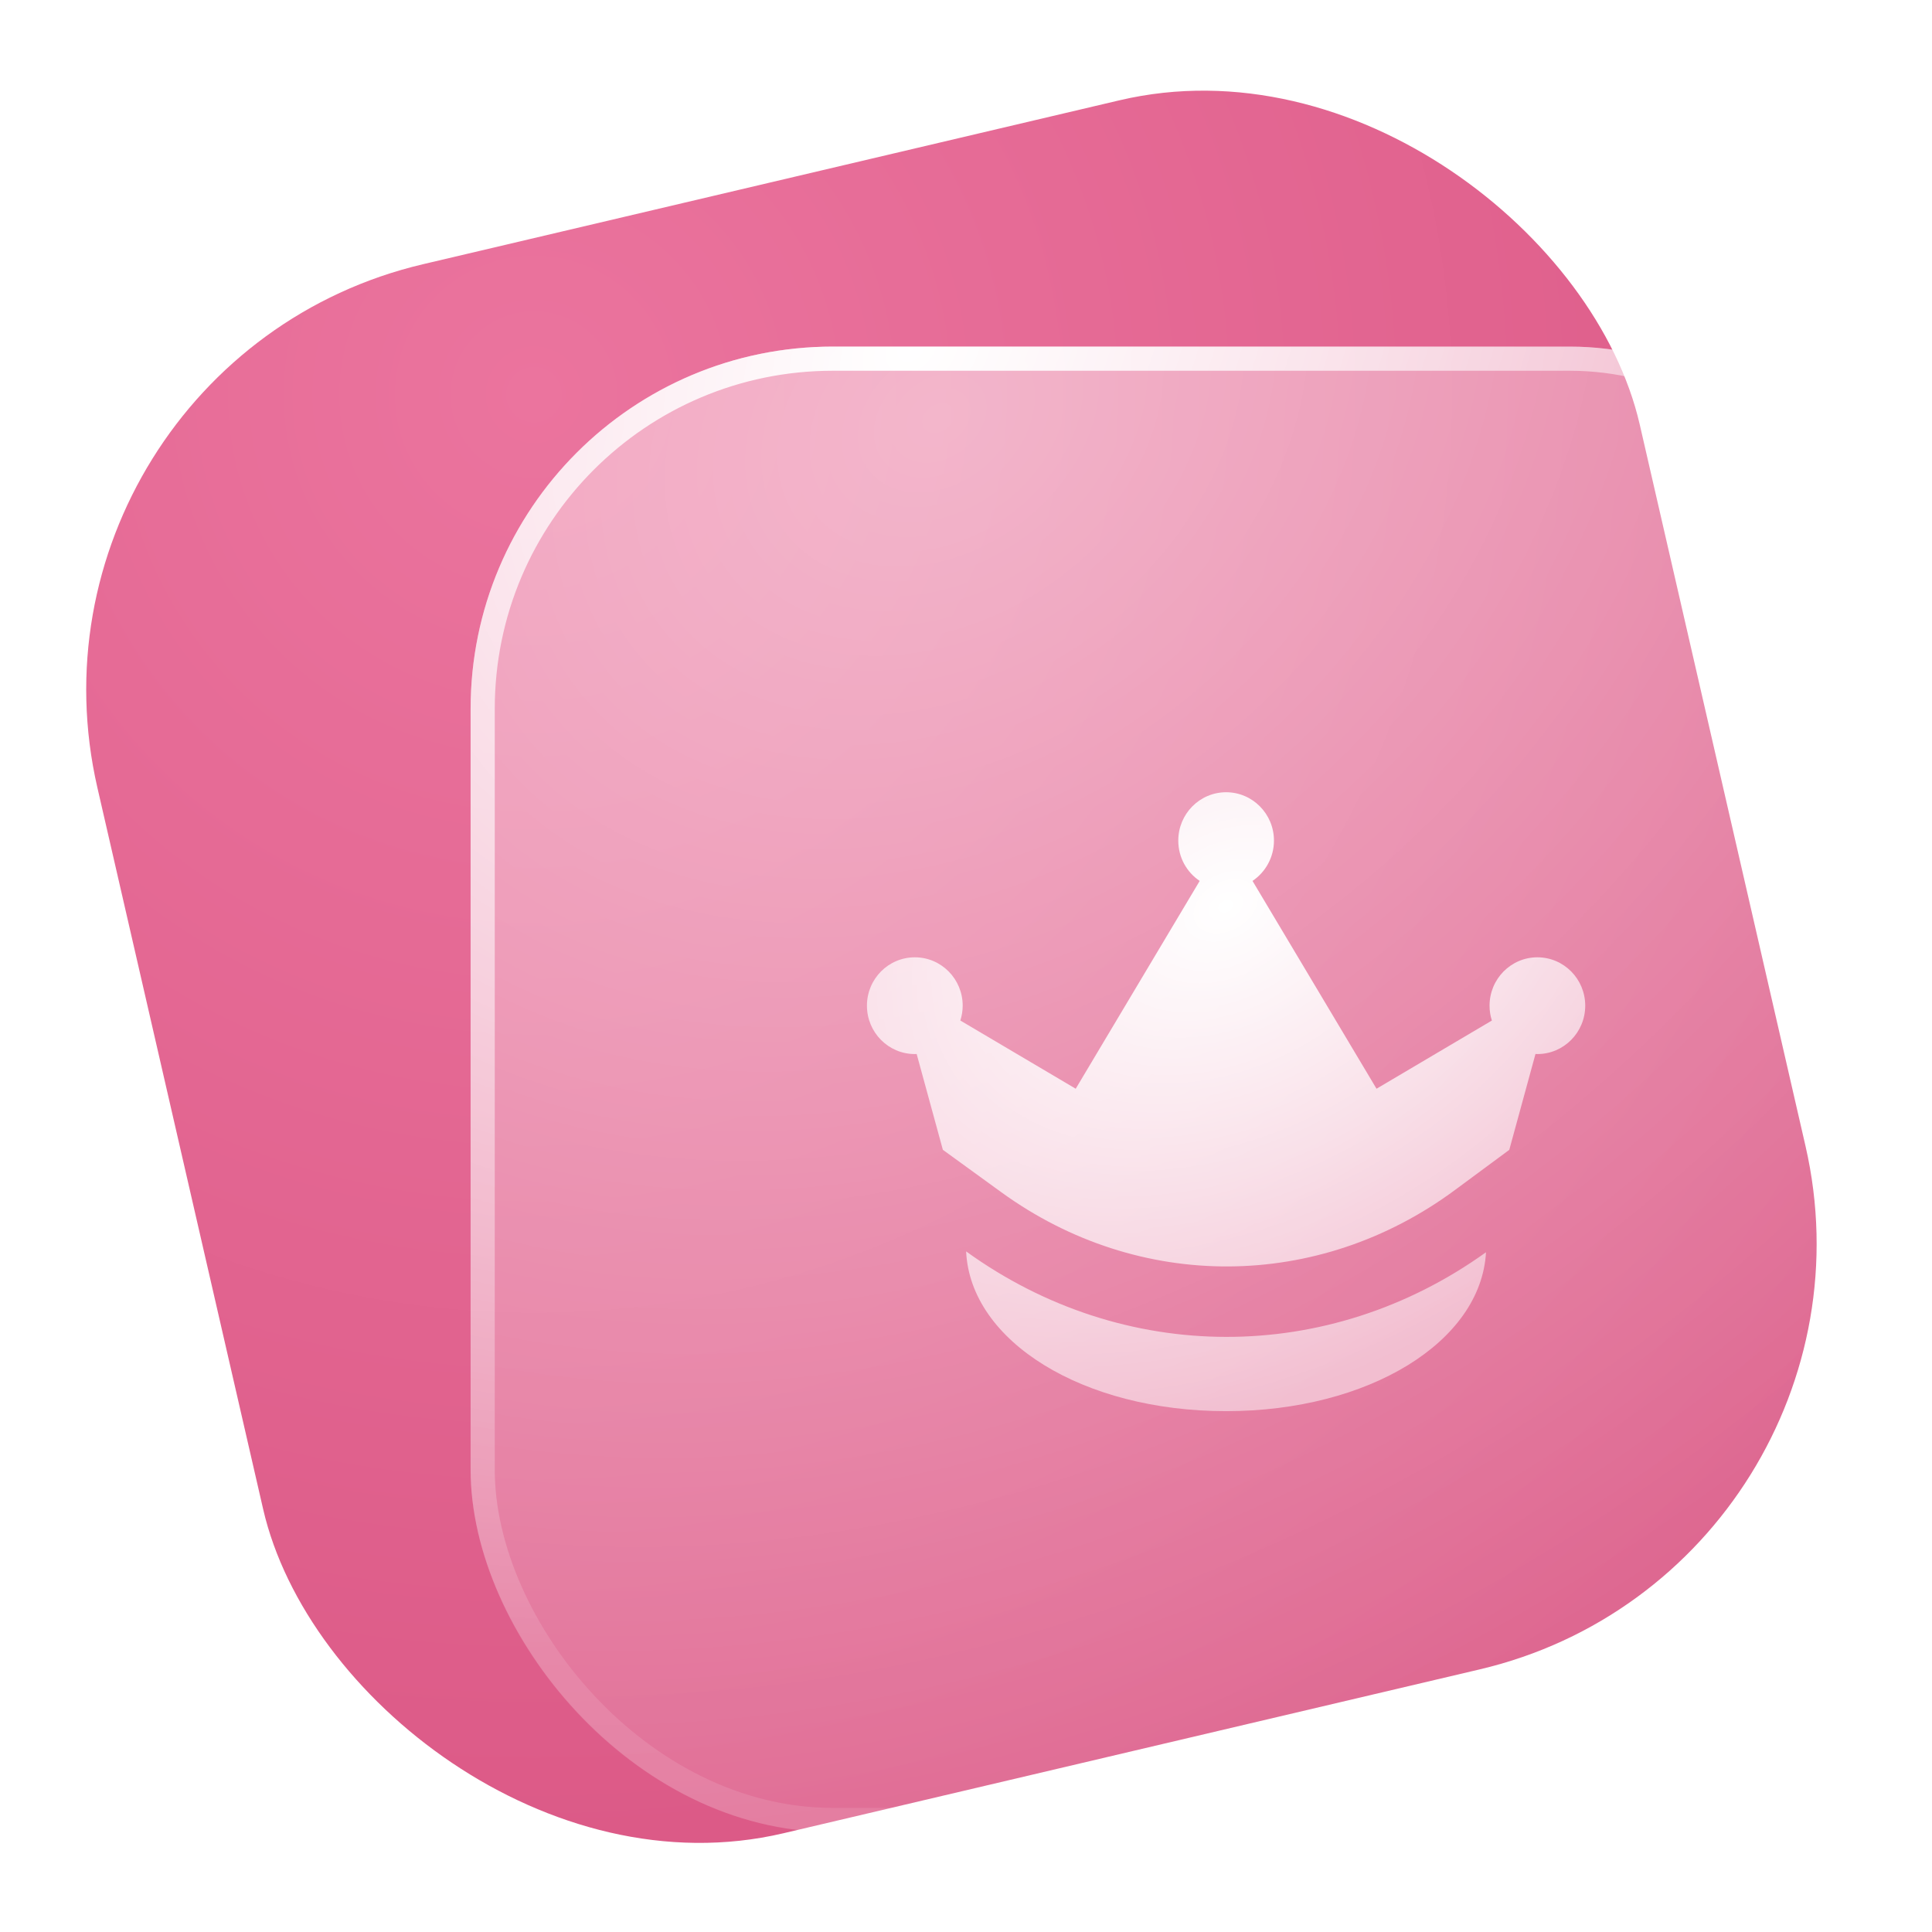<svg width="80" height="80" viewBox="0 0 80 80" fill="none" xmlns="http://www.w3.org/2000/svg">
<rect width="65.639" height="66.636" rx="18" transform="matrix(0.973 -0.229 0.224 0.975 0 15.063)" fill="url(#paint0_radial)"/>
<g filter="url(#filter0_b)">
<rect x="19.487" y="14.352" width="60.513" height="61.509" rx="15" fill="url(#paint1_radial)"/>
<rect x="19.987" y="14.852" width="59.513" height="60.509" rx="14.5" stroke="url(#paint2_radial)"/>
</g>
<path fill-rule="evenodd" clip-rule="evenodd" d="M37.879 43.646C37.906 43.646 37.93 43.646 37.957 43.643L39.042 47.611L41.463 49.368C47.156 53.498 54.589 53.462 60.247 49.276L62.496 47.613L63.581 43.643C63.595 43.643 63.608 43.643 63.62 43.644C63.633 43.645 63.646 43.646 63.66 43.646C64.754 43.646 65.641 42.748 65.641 41.643C65.641 40.537 64.754 39.64 63.66 39.64C62.566 39.64 61.679 40.537 61.679 41.643C61.679 41.857 61.712 42.066 61.776 42.258L56.999 45.082L51.864 36.477C52.397 36.118 52.752 35.503 52.752 34.807C52.752 33.702 51.864 32.805 50.771 32.805C49.677 32.805 48.79 33.702 48.79 34.807C48.79 35.506 49.141 36.118 49.677 36.477L44.543 45.082L39.766 42.258C39.826 42.066 39.863 41.857 39.863 41.643C39.863 40.537 38.975 39.64 37.882 39.64C36.785 39.64 35.898 40.537 35.898 41.643C35.898 42.748 36.785 43.646 37.879 43.646ZM61.532 51.853C55.009 56.535 46.528 56.529 40.005 51.818C40.181 55.545 44.846 58.433 50.769 58.433C56.674 58.433 61.328 55.563 61.532 51.853Z" fill="url(#paint3_radial)"/>
<defs>
<filter id="filter0_b" x="9.487" y="4.352" width="80.513" height="81.509" filterUnits="userSpaceOnUse" color-interpolation-filters="sRGB">
<feFlood flood-opacity="0" result="BackgroundImageFix"/>
<feGaussianBlur in="BackgroundImage" stdDeviation="5"/>
<feComposite in2="SourceAlpha" operator="in" result="effect1_backgroundBlur"/>
<feBlend mode="normal" in="SourceGraphic" in2="effect1_backgroundBlur" result="shape"/>
</filter>
<radialGradient id="paint0_radial" cx="0" cy="0" r="1" gradientUnits="userSpaceOnUse" gradientTransform="translate(21.125 5.745) rotate(59.656) scale(77.658 77.094)">
<stop stop-color="#EB749E"/>
<stop offset="1" stop-color="#D85381"/>
</radialGradient>
<radialGradient id="paint1_radial" cx="0" cy="0" r="1" gradientUnits="userSpaceOnUse" gradientTransform="translate(38.719 17.104) rotate(53.539) scale(56.804 73.44)">
<stop stop-color="white" stop-opacity="0.5"/>
<stop offset="1" stop-color="white" stop-opacity="0.1"/>
</radialGradient>
<radialGradient id="paint2_radial" cx="0" cy="0" r="1" gradientUnits="userSpaceOnUse" gradientTransform="translate(37.369 14.352) rotate(43.758) scale(45.937 59.719)">
<stop stop-color="white"/>
<stop offset="1" stop-color="white" stop-opacity="0.11"/>
</radialGradient>
<radialGradient id="paint3_radial" cx="0" cy="0" r="1" gradientUnits="userSpaceOnUse" gradientTransform="translate(50.786 37.528) rotate(59.997) scale(19.695 27.778)">
<stop stop-color="white"/>
<stop offset="1" stop-color="white" stop-opacity="0.5"/>
</radialGradient>
</defs>
</svg>
